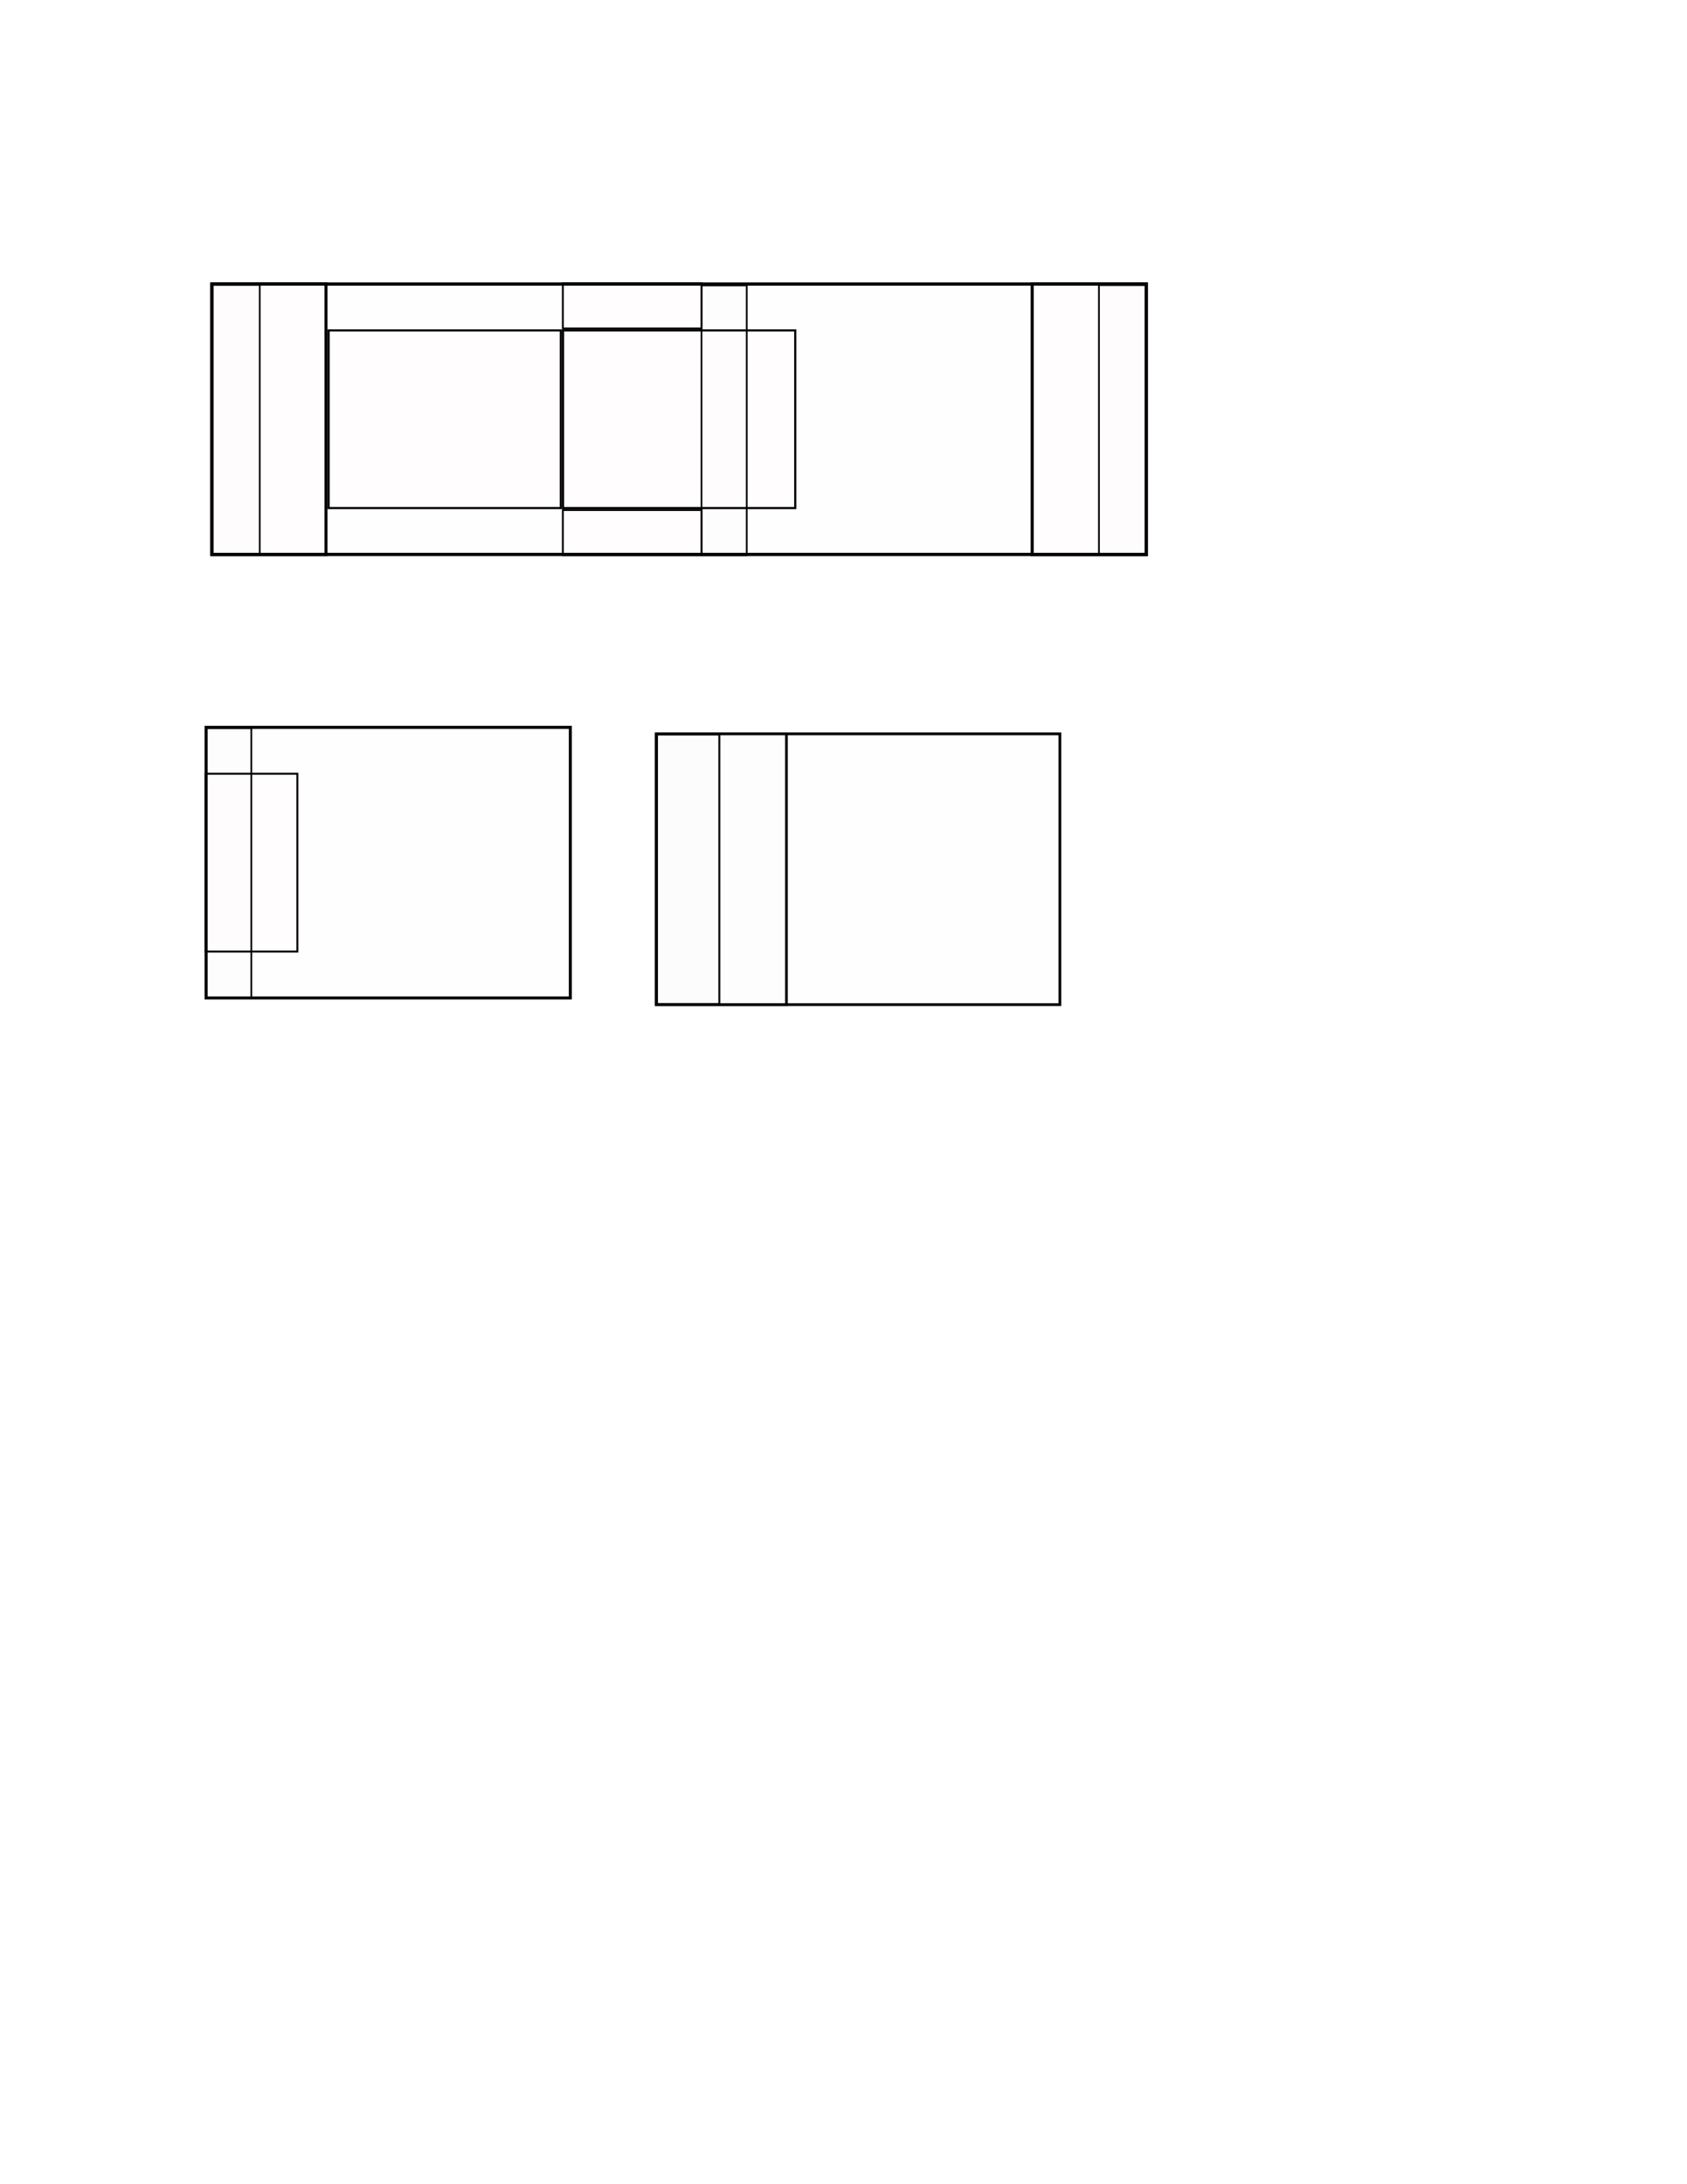<?xml version="1.0" encoding="UTF-8" standalone="no"?>
<!-- Created with Inkscape (http://www.inkscape.org/) -->

<svg
   xmlns:dc="http://purl.org/dc/elements/1.1/"
   xmlns:cc="http://creativecommons.org/ns#"
   xmlns:rdf="http://www.w3.org/1999/02/22-rdf-syntax-ns#"
   xmlns:svg="http://www.w3.org/2000/svg"
   xmlns="http://www.w3.org/2000/svg"
   xmlns:sodipodi="http://sodipodi.sourceforge.net/DTD/sodipodi-0.dtd"
   xmlns:inkscape="http://www.inkscape.org/namespaces/inkscape"
   width="8.5in"
   height="11in"
   viewBox="0 0 215.9 279.4"
   version="1.1"
   id="svg8"
   inkscape:version="0.92.3 (2405546, 2018-03-11)"
   sodipodi:docname="gimbal.svg">
  <defs
     id="defs2" />
  <sodipodi:namedview
     id="base"
     pagecolor="#ffffff"
     bordercolor="#666666"
     borderopacity="1.0"
     inkscape:pageopacity="0.0"
     inkscape:pageshadow="2"
     inkscape:zoom="1.5625"
     inkscape:cx="315.35422"
     inkscape:cy="750.28875"
     inkscape:document-units="mm"
     inkscape:current-layer="layer1"
     showgrid="false"
     units="in"
     fit-margin-left="2.7755576e-17"
     inkscape:measure-start="56.96,70.4"
     inkscape:measure-end="397.44,47.36"
     inkscape:window-width="1920"
     inkscape:window-height="1016"
     inkscape:window-x="0"
     inkscape:window-y="27"
     inkscape:window-maximized="1" />
  <g
     inkscape:label="Layer 1"
     inkscape:groupmode="layer"
     id="layer1"
     transform="translate(0,-17.6)">
    <g
       id="g988">
      <rect
         y="111.471"
         x="83.998"
         height="34.644"
         width="51.644"
         id="rect889"
         style="opacity:1;fill:#f4d7d7;fill-opacity:0.004;stroke:#000000;stroke-width:0.356;stroke-miterlimit:4;stroke-dasharray:none;stroke-dashoffset:0;stroke-opacity:1" />
      <rect
         y="111.465"
         x="83.992"
         height="34.657"
         width="16.657"
         id="rect891"
         style="opacity:1;fill:#f4d7d7;fill-opacity:0.004;stroke:#000000;stroke-width:0.343;stroke-miterlimit:4;stroke-dasharray:none;stroke-dashoffset:0;stroke-opacity:1" />
      <rect
         y="111.553"
         x="84.079"
         height="34.481"
         width="7.981"
         id="rect914"
         style="opacity:1;fill:#f4d7d7;fill-opacity:0.004;stroke:#000000;stroke-width:0.25;stroke-miterlimit:4;stroke-dasharray:none;stroke-dashoffset:0;stroke-opacity:1" />
    </g>
    <g
       id="g977">
      <g
         transform="translate(26.914,-208.271)"
         id="g879">
        <rect
           style="opacity:1;fill:#ff6600;fill-opacity:0.004;stroke:#000000;stroke-width:0.39;stroke-miterlimit:4;stroke-dasharray:none;stroke-dashoffset:0;stroke-opacity:1"
           id="rect817"
           width="14.61"
           height="34.61"
           x="0.195"
           y="262.195" />
        <rect
           style="opacity:1;fill:#ff6600;fill-opacity:0.004;stroke:#000000;stroke-width:0.412;stroke-miterlimit:4;stroke-dasharray:none;stroke-dashoffset:0;stroke-opacity:1"
           id="rect815"
           width="119.588"
           height="34.588"
           x="0.206"
           y="262.206" />
        <rect
           style="opacity:1;fill:#ff6600;fill-opacity:0.004;stroke:#000000;stroke-width:0.39;stroke-miterlimit:4;stroke-dasharray:none;stroke-dashoffset:0;stroke-opacity:1"
           id="rect817-3"
           width="14.61"
           height="34.61"
           x="105.184"
           y="262.206" />
        <rect
           style="opacity:1;fill:#ff6600;fill-opacity:0.004;stroke:#000000;stroke-width:0.276;stroke-miterlimit:4;stroke-dasharray:none;stroke-dashoffset:0;stroke-opacity:1"
           id="rect836"
           width="29.724"
           height="22.724"
           x="15.138"
           y="268.138" />
        <rect
           style="opacity:1;fill:#ff6600;fill-opacity:0.004;stroke:#000000;stroke-width:0.276;stroke-miterlimit:4;stroke-dasharray:none;stroke-dashoffset:0;stroke-opacity:1"
           id="rect836-6"
           width="29.724"
           height="22.724"
           x="45.138"
           y="268.138" />
        <rect
           style="opacity:1;fill:#ff6600;fill-opacity:0.004;stroke:#000000;stroke-width:0.235;stroke-miterlimit:4;stroke-dasharray:none;stroke-dashoffset:0;stroke-opacity:1"
           id="rect855"
           width="17.765"
           height="5.765"
           x="45.118"
           y="291.118" />
        <rect
           style="opacity:1;fill:#ff6600;fill-opacity:0.004;stroke:#000000;stroke-width:0.235;stroke-miterlimit:4;stroke-dasharray:none;stroke-dashoffset:0;stroke-opacity:1"
           id="rect855-7"
           width="17.765"
           height="5.765"
           x="45.118"
           y="262.118" />
      </g>
      <rect
         y="54.038"
         x="27.094"
         height="34.512"
         width="6.149"
         id="rect914-3"
         style="opacity:1;fill:#f4d7d7;fill-opacity:0.004;stroke:#000000;stroke-width:0.22;stroke-miterlimit:4;stroke-dasharray:none;stroke-dashoffset:0;stroke-opacity:1" />
      <rect
         y="54.064"
         x="140.641"
         height="34.481"
         width="6.067"
         id="rect914-5"
         style="opacity:1;fill:#f4d7d7;fill-opacity:0.004;stroke:#000000;stroke-width:0.218;stroke-miterlimit:4;stroke-dasharray:none;stroke-dashoffset:0;stroke-opacity:1" />
      <rect
         y="54.112"
         x="89.778"
         height="34.518"
         width="5.787"
         id="rect914-6"
         style="opacity:1;fill:#f4d7d7;fill-opacity:0.004;stroke:#000000;stroke-width:0.213;stroke-miterlimit:4;stroke-dasharray:none;stroke-dashoffset:0;stroke-opacity:1" />
    </g>
    <g
       id="g983">
      <g
         transform="translate(26.184,-151.551)"
         id="g887">
        <rect
           style="opacity:1;fill:#ff6600;fill-opacity:0.004;stroke:#000000;stroke-width:0.388;stroke-miterlimit:4;stroke-dasharray:none;stroke-dashoffset:0;stroke-opacity:1"
           id="rect881"
           width="46.612"
           height="34.612"
           x="0.194"
           y="262.194" />
        <rect
           style="opacity:1;fill:#ff6600;fill-opacity:0.004;stroke:#000000;stroke-width:0.25;stroke-miterlimit:4;stroke-dasharray:none;stroke-dashoffset:0;stroke-opacity:1"
           id="rect883"
           width="11.75"
           height="22.75"
           x="0.125"
           y="268.125" />
      </g>
      <rect
         y="110.737"
         x="26.378"
         height="34.518"
         width="5.787"
         id="rect914-6-2"
         style="opacity:1;fill:#f4d7d7;fill-opacity:0.004;stroke:#000000;stroke-width:0.213;stroke-miterlimit:4;stroke-dasharray:none;stroke-dashoffset:0;stroke-opacity:1" />
    </g>
  </g>
</svg>
